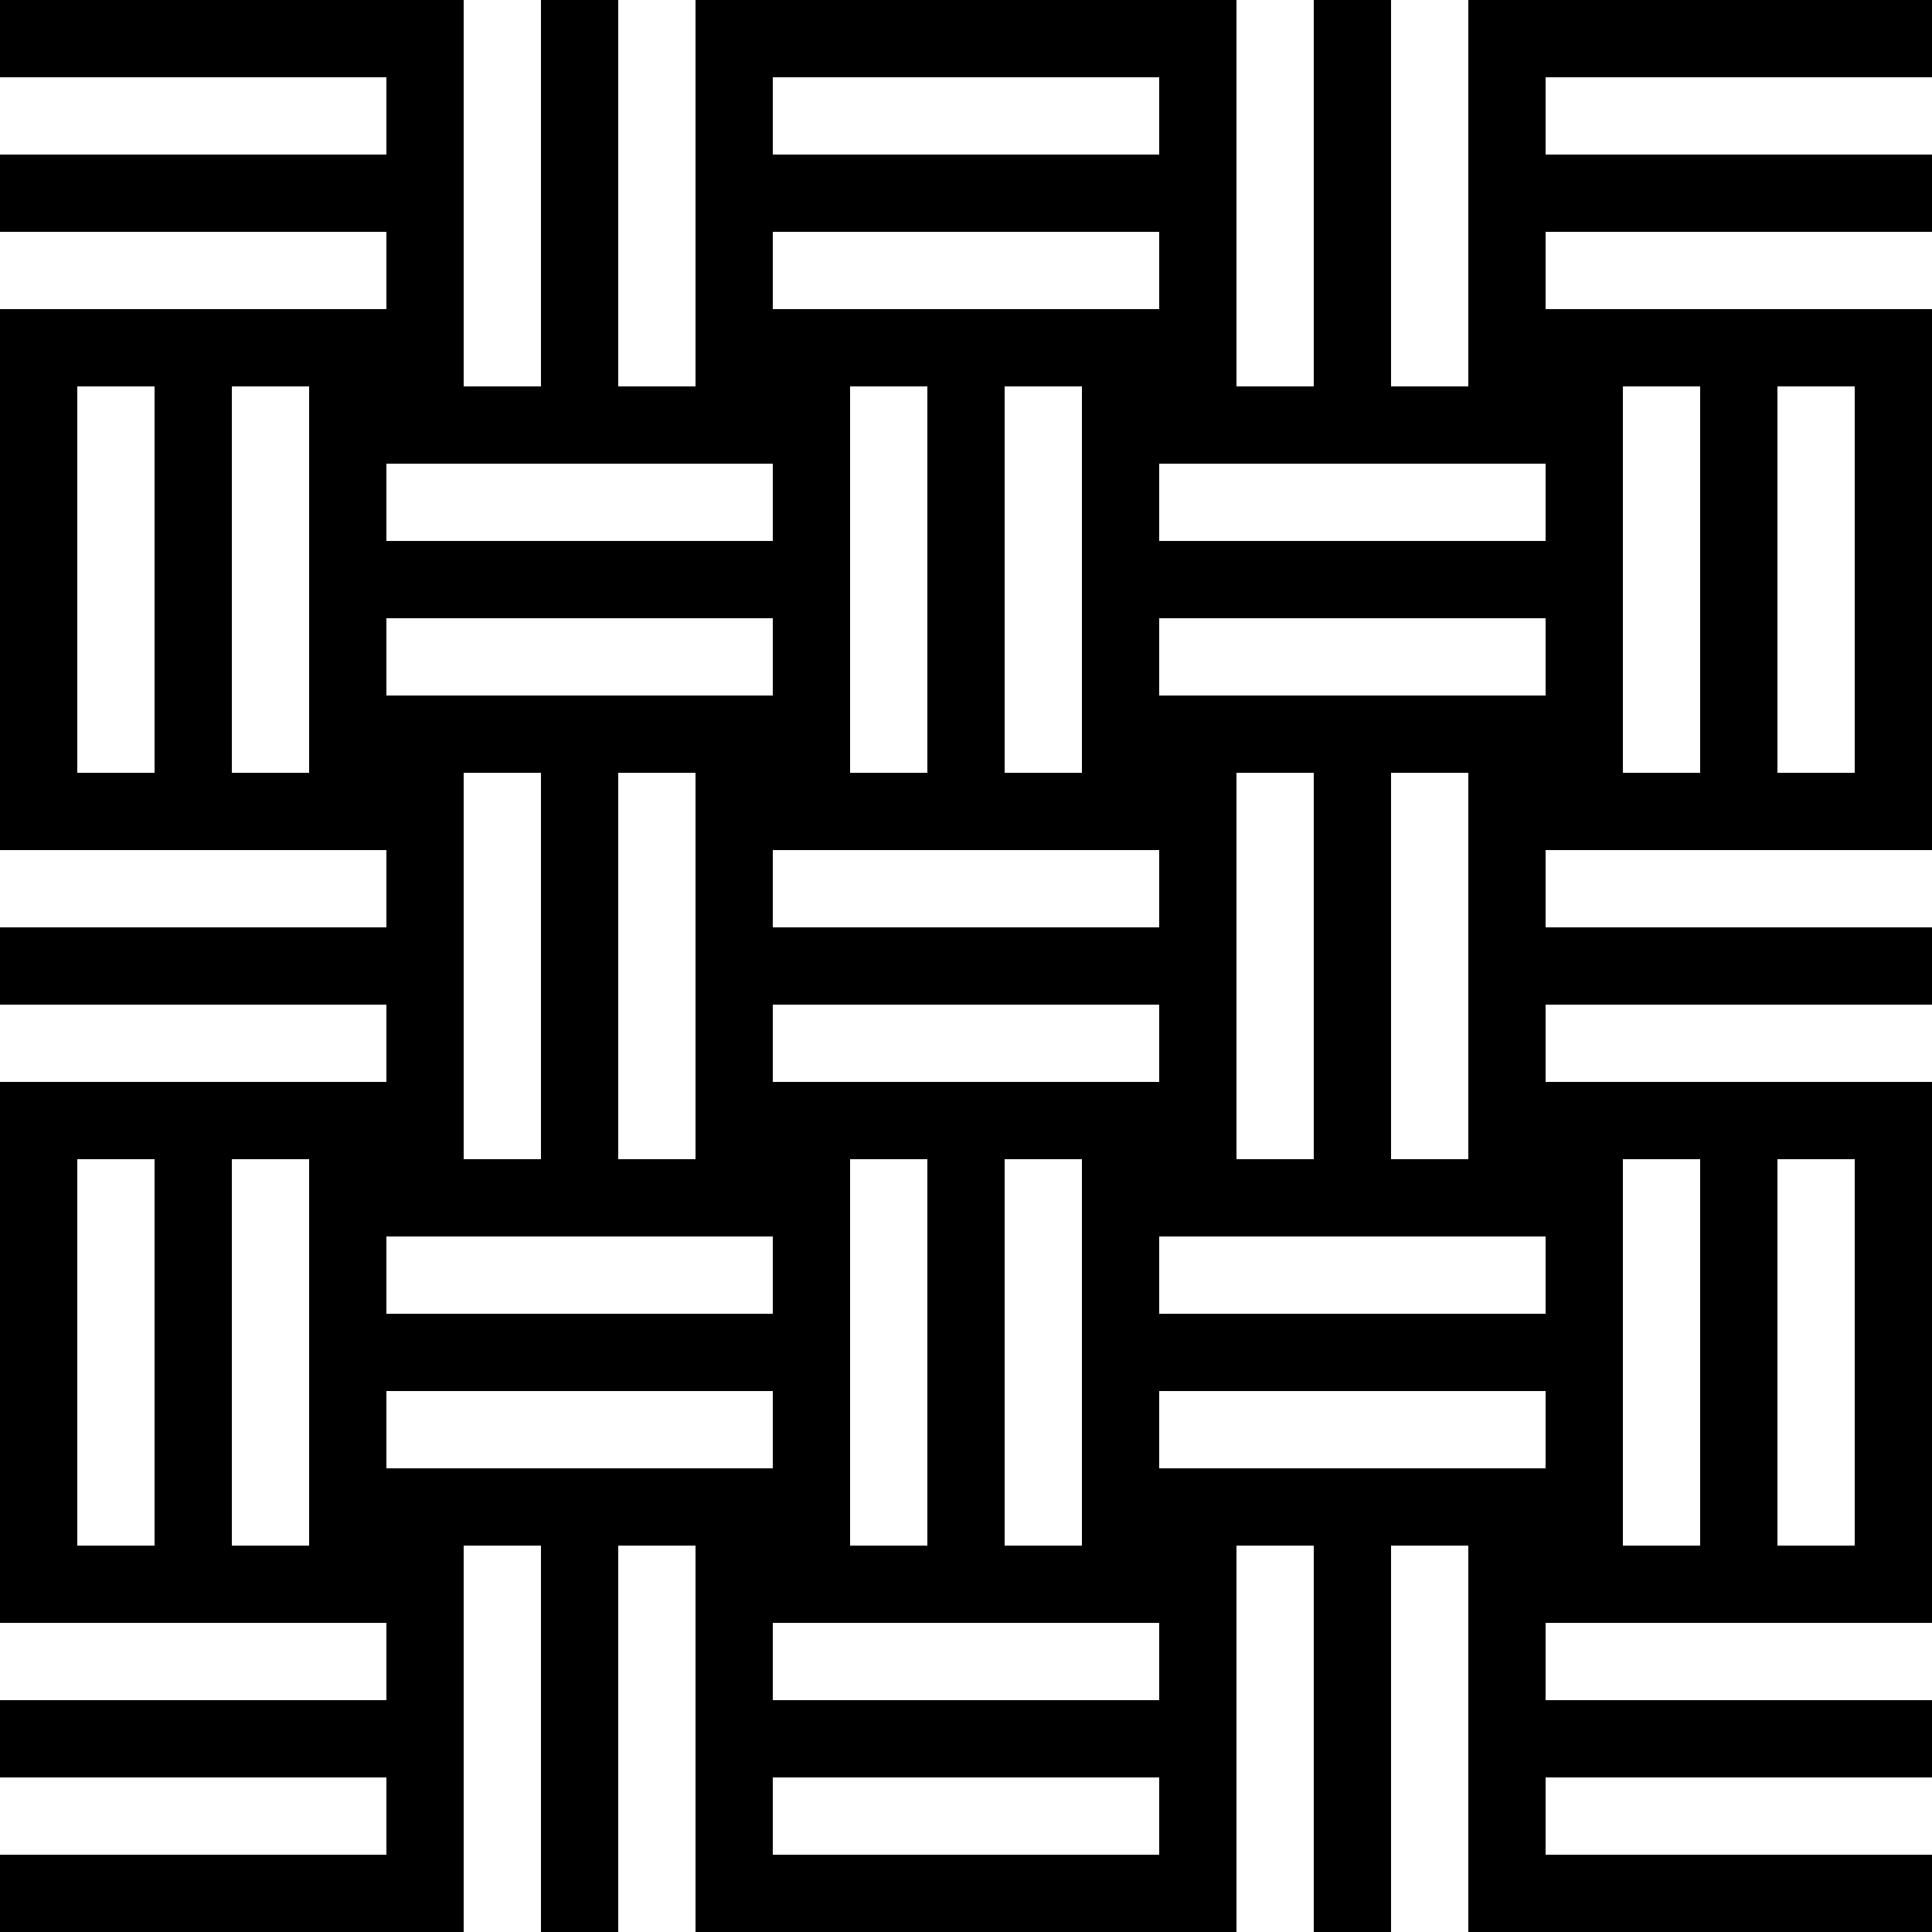 <?xml version="1.0" encoding="UTF-8"?><svg id="Layer_1" xmlns="http://www.w3.org/2000/svg" viewBox="0 0 50 50"><path d="m12,50v-10h2v10h2v-10h2v10h14v-10h2v10h2v-10h2v10h12v-2h-10v-2h10v-2h-10v-2h10v-14h-10v-2h10v-2h-10v-2h10v-14h-10v-2h10v-2h-10v-2h10V0h-12v10h-2V0h-2v10h-2V0h-14v10h-2V0h-2v10h-2V0H0v2h10v2H0v2h10v2H0v14h10v2H0v2h10v2H0v14h10v2H0v2h10v2H0v2h12Zm-2-12v-2h10v2h-10Zm0-22h10v2h-10v-2Zm12-6h2v10h-2v-10Zm18,8h-10v-2h10v2Zm0,16h-10v-2h10v2Zm-12,6h-2v-10h2v10Zm-12-20h2v10h-2v-10Zm18,10h-2v-10h2v10Zm-4-2h-10v-2h10v2Zm0-4h-10v-2h10v2Zm-8,6h2v10h-2v-10Zm16,0h-2v-10h2v10Zm-10-10h-2v-10h2v10Zm-16,0h2v10h-2v-10Zm8,12v2h-10v-2h10Zm10,16h-10v-2h10v2Zm0-4h-10v-2h10v2Zm0-6v-2h10v2h-10Zm18-8v10h-2v-10h2Zm-4,0v10h-2v-10h2Zm4-20v10h-2v-10h2Zm-4,0v10h-2v-10h2Zm-4,2v2h-10v-2h10ZM20,2h10v2h-10v-2Zm0,4h10v2h-10v-2Zm0,6v2h-10v-2h10ZM2,20v-10h2v10h-2Zm4,0v-10h2v10h-2Zm-4,20v-10h2v10h-2Zm4,0v-10h2v10h-2Z"/></svg>